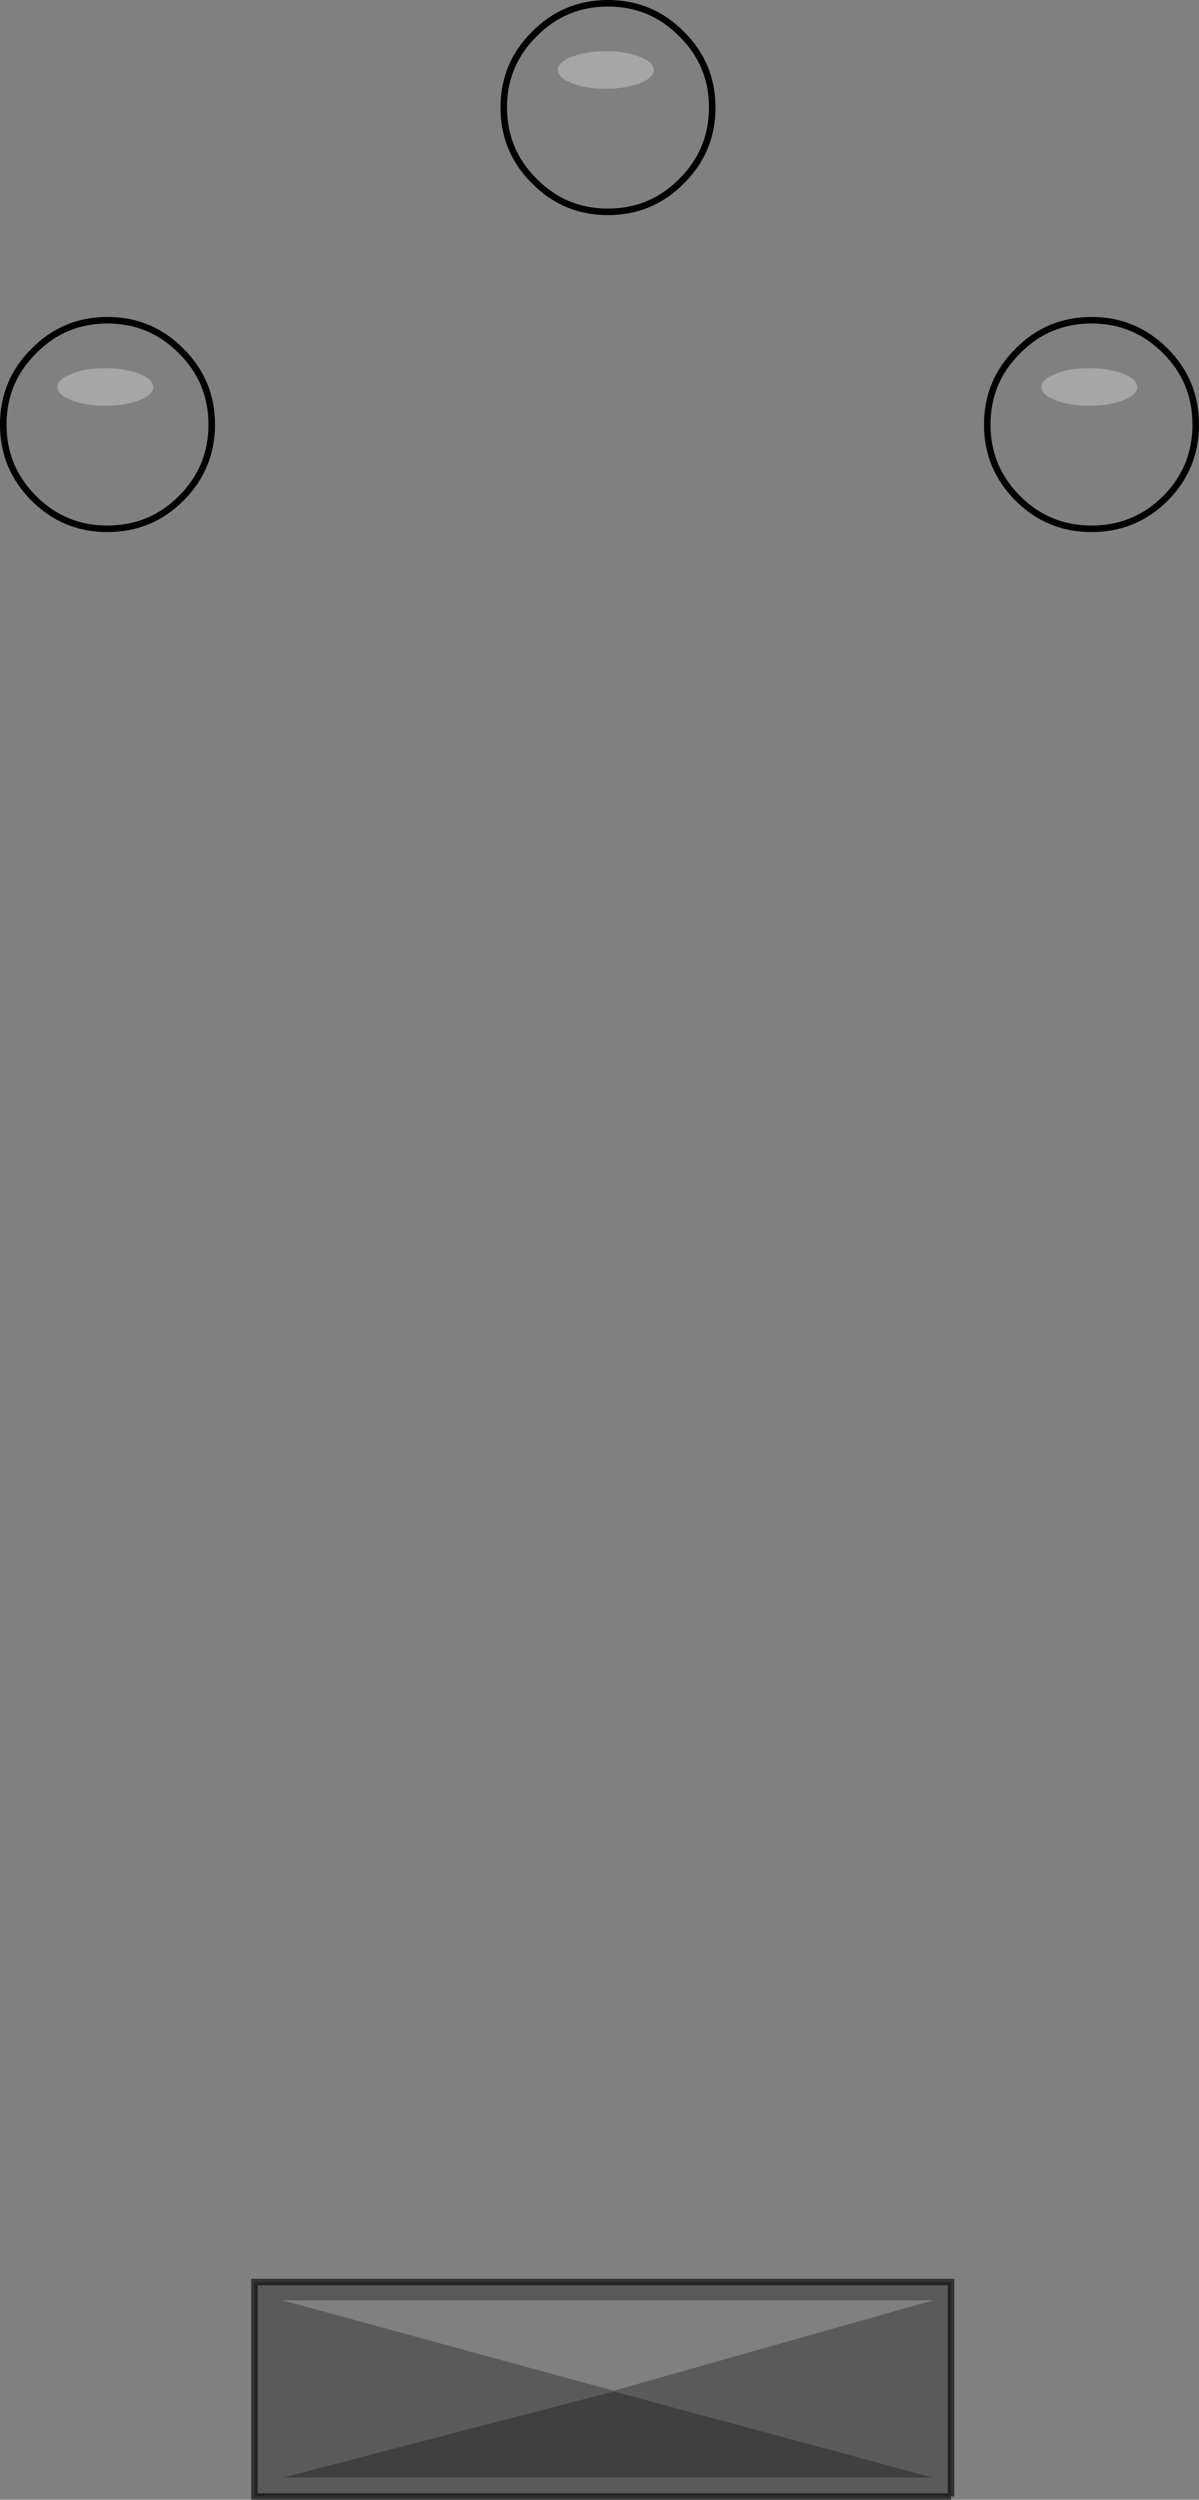 <?xml version="1.0" encoding="UTF-8" standalone="no"?>
<svg xmlns:xlink="http://www.w3.org/1999/xlink" height="382.9px" width="183.75px" xmlns="http://www.w3.org/2000/svg">
  <rect width="100%" height="100%" fill="#808080" stroke="none"/>
  <g transform="matrix(1.0, 0.0, 0.0, 1.0, 91.9, 191.45)">
    <path d="M91.35 -126.4 Q91.35 -119.8 86.7 -115.1 82.0 -110.45 75.4 -110.45 68.75 -110.45 64.1 -115.1 59.4 -119.8 59.4 -126.4 59.4 -133.05 64.1 -137.7 68.75 -142.4 75.4 -142.4 82.0 -142.4 86.7 -137.7 91.35 -133.05 91.35 -126.4 M8.3 -180.75 Q8.3 -181.95 6.15 -182.75 4.0 -183.6 0.95 -183.6 -2.15 -183.6 -4.25 -182.75 -6.4 -181.95 -6.4 -180.75 -6.4 -179.55 -4.25 -178.7 -2.1 -177.85 0.95 -177.85 4.0 -177.85 6.15 -178.7 8.3 -179.55 8.3 -180.75 M1.25 -159.0 Q-5.35 -159.0 -10.0 -163.7 -14.7 -168.35 -14.7 -175.0 -14.7 -181.6 -10.0 -186.25 -5.35 -190.95 1.25 -190.95 7.9 -190.95 12.55 -186.25 17.25 -181.6 17.25 -175.0 17.25 -168.35 12.55 -163.7 7.9 -159.0 1.25 -159.0 M75.05 -135.05 Q72.0 -135.05 69.85 -134.2 67.7 -133.35 67.7 -132.15 67.7 -131.0 69.85 -130.15 72.0 -129.3 75.05 -129.3 78.1 -129.3 80.25 -130.15 82.4 -131.0 82.4 -132.15 82.4 -133.35 80.25 -134.2 78.1 -135.05 75.05 -135.05 M51.1 160.9 L2.15 174.75 -48.6 160.9 51.1 160.9 M-64.15 -137.7 Q-59.45 -133.05 -59.45 -126.4 -59.45 -119.8 -64.15 -115.1 -68.8 -110.45 -75.45 -110.45 -82.05 -110.45 -86.7 -115.1 -91.4 -119.8 -91.4 -126.4 -91.4 -133.05 -86.7 -137.7 -82.05 -142.4 -75.45 -142.4 -68.8 -142.4 -64.15 -137.7 M-80.95 -130.15 Q-78.8 -129.3 -75.75 -129.3 -72.7 -129.3 -70.55 -130.15 -68.4 -131.0 -68.4 -132.15 -68.4 -133.35 -70.55 -134.2 -72.7 -135.05 -75.75 -135.05 -78.8 -135.05 -80.95 -134.2 -83.1 -133.35 -83.1 -132.15 -83.1 -131.0 -80.95 -130.15" fill="#ffffff" fill-opacity="0.0" fill-rule="evenodd" stroke="none"/>
    <path d="M8.3 -180.75 Q8.3 -179.55 6.15 -178.7 4.0 -177.85 0.95 -177.85 -2.1 -177.85 -4.25 -178.7 -6.4 -179.55 -6.4 -180.75 -6.4 -181.95 -4.25 -182.75 -2.15 -183.6 0.95 -183.6 4.0 -183.6 6.15 -182.75 8.3 -181.95 8.3 -180.75 M75.05 -135.05 Q78.1 -135.05 80.25 -134.2 82.4 -133.35 82.4 -132.15 82.4 -131.0 80.25 -130.15 78.1 -129.3 75.05 -129.3 72.0 -129.3 69.85 -130.15 67.7 -131.0 67.7 -132.15 67.7 -133.35 69.85 -134.2 72.0 -135.05 75.05 -135.05 M-80.95 -130.15 Q-83.1 -131.0 -83.1 -132.15 -83.1 -133.35 -80.95 -134.2 -78.8 -135.05 -75.75 -135.05 -72.7 -135.05 -70.55 -134.2 -68.4 -133.35 -68.4 -132.15 -68.4 -131.0 -70.55 -130.15 -72.7 -129.3 -75.75 -129.3 -78.8 -129.3 -80.95 -130.15" fill="#ffffff" fill-opacity="0.298" fill-rule="evenodd" stroke="none"/>
    <path d="M53.85 190.95 L-52.9 190.95 -52.9 158.1 53.85 158.1 53.85 190.95 M51.1 160.9 L-48.6 160.9 2.15 174.75 51.1 160.9 M51.1 188.05 L2.15 174.85 -48.6 188.05 51.1 188.05" fill="#000000" fill-opacity="0.298" fill-rule="evenodd" stroke="none"/>
    <path d="M51.1 188.05 L-48.6 188.05 2.15 174.85 51.1 188.05" fill="#000000" fill-opacity="0.498" fill-rule="evenodd" stroke="none"/>
    <path d="M91.35 -126.4 Q91.35 -119.8 86.7 -115.1 82.0 -110.45 75.4 -110.45 68.75 -110.45 64.1 -115.1 59.4 -119.8 59.4 -126.4 59.4 -133.05 64.1 -137.7 68.75 -142.4 75.4 -142.4 82.0 -142.4 86.7 -137.7 91.35 -133.05 91.35 -126.4 M1.25 -159.0 Q-5.35 -159.0 -10.0 -163.7 -14.7 -168.35 -14.7 -175.0 -14.7 -181.6 -10.0 -186.25 -5.35 -190.95 1.25 -190.95 7.9 -190.95 12.55 -186.25 17.25 -181.6 17.25 -175.0 17.25 -168.35 12.55 -163.7 7.9 -159.0 1.25 -159.0 M-64.15 -137.7 Q-59.45 -133.05 -59.45 -126.4 -59.45 -119.8 -64.15 -115.1 -68.8 -110.45 -75.45 -110.45 -82.05 -110.45 -86.7 -115.1 -91.4 -119.8 -91.4 -126.4 -91.4 -133.05 -86.7 -137.7 -82.05 -142.4 -75.45 -142.4 -68.8 -142.4 -64.15 -137.7" fill="none" stroke="#000000" stroke-linecap="round" stroke-linejoin="round" stroke-width="1.0"/>
    <path d="M53.85 190.95 L-52.9 190.95 -52.9 158.1 53.85 158.1 53.85 190.95" fill="none" stroke="#000000" stroke-linecap="butt" stroke-linejoin="miter-clip" stroke-miterlimit="4.0" stroke-opacity="0.6" stroke-width="1.0"/>
  </g>
</svg>
